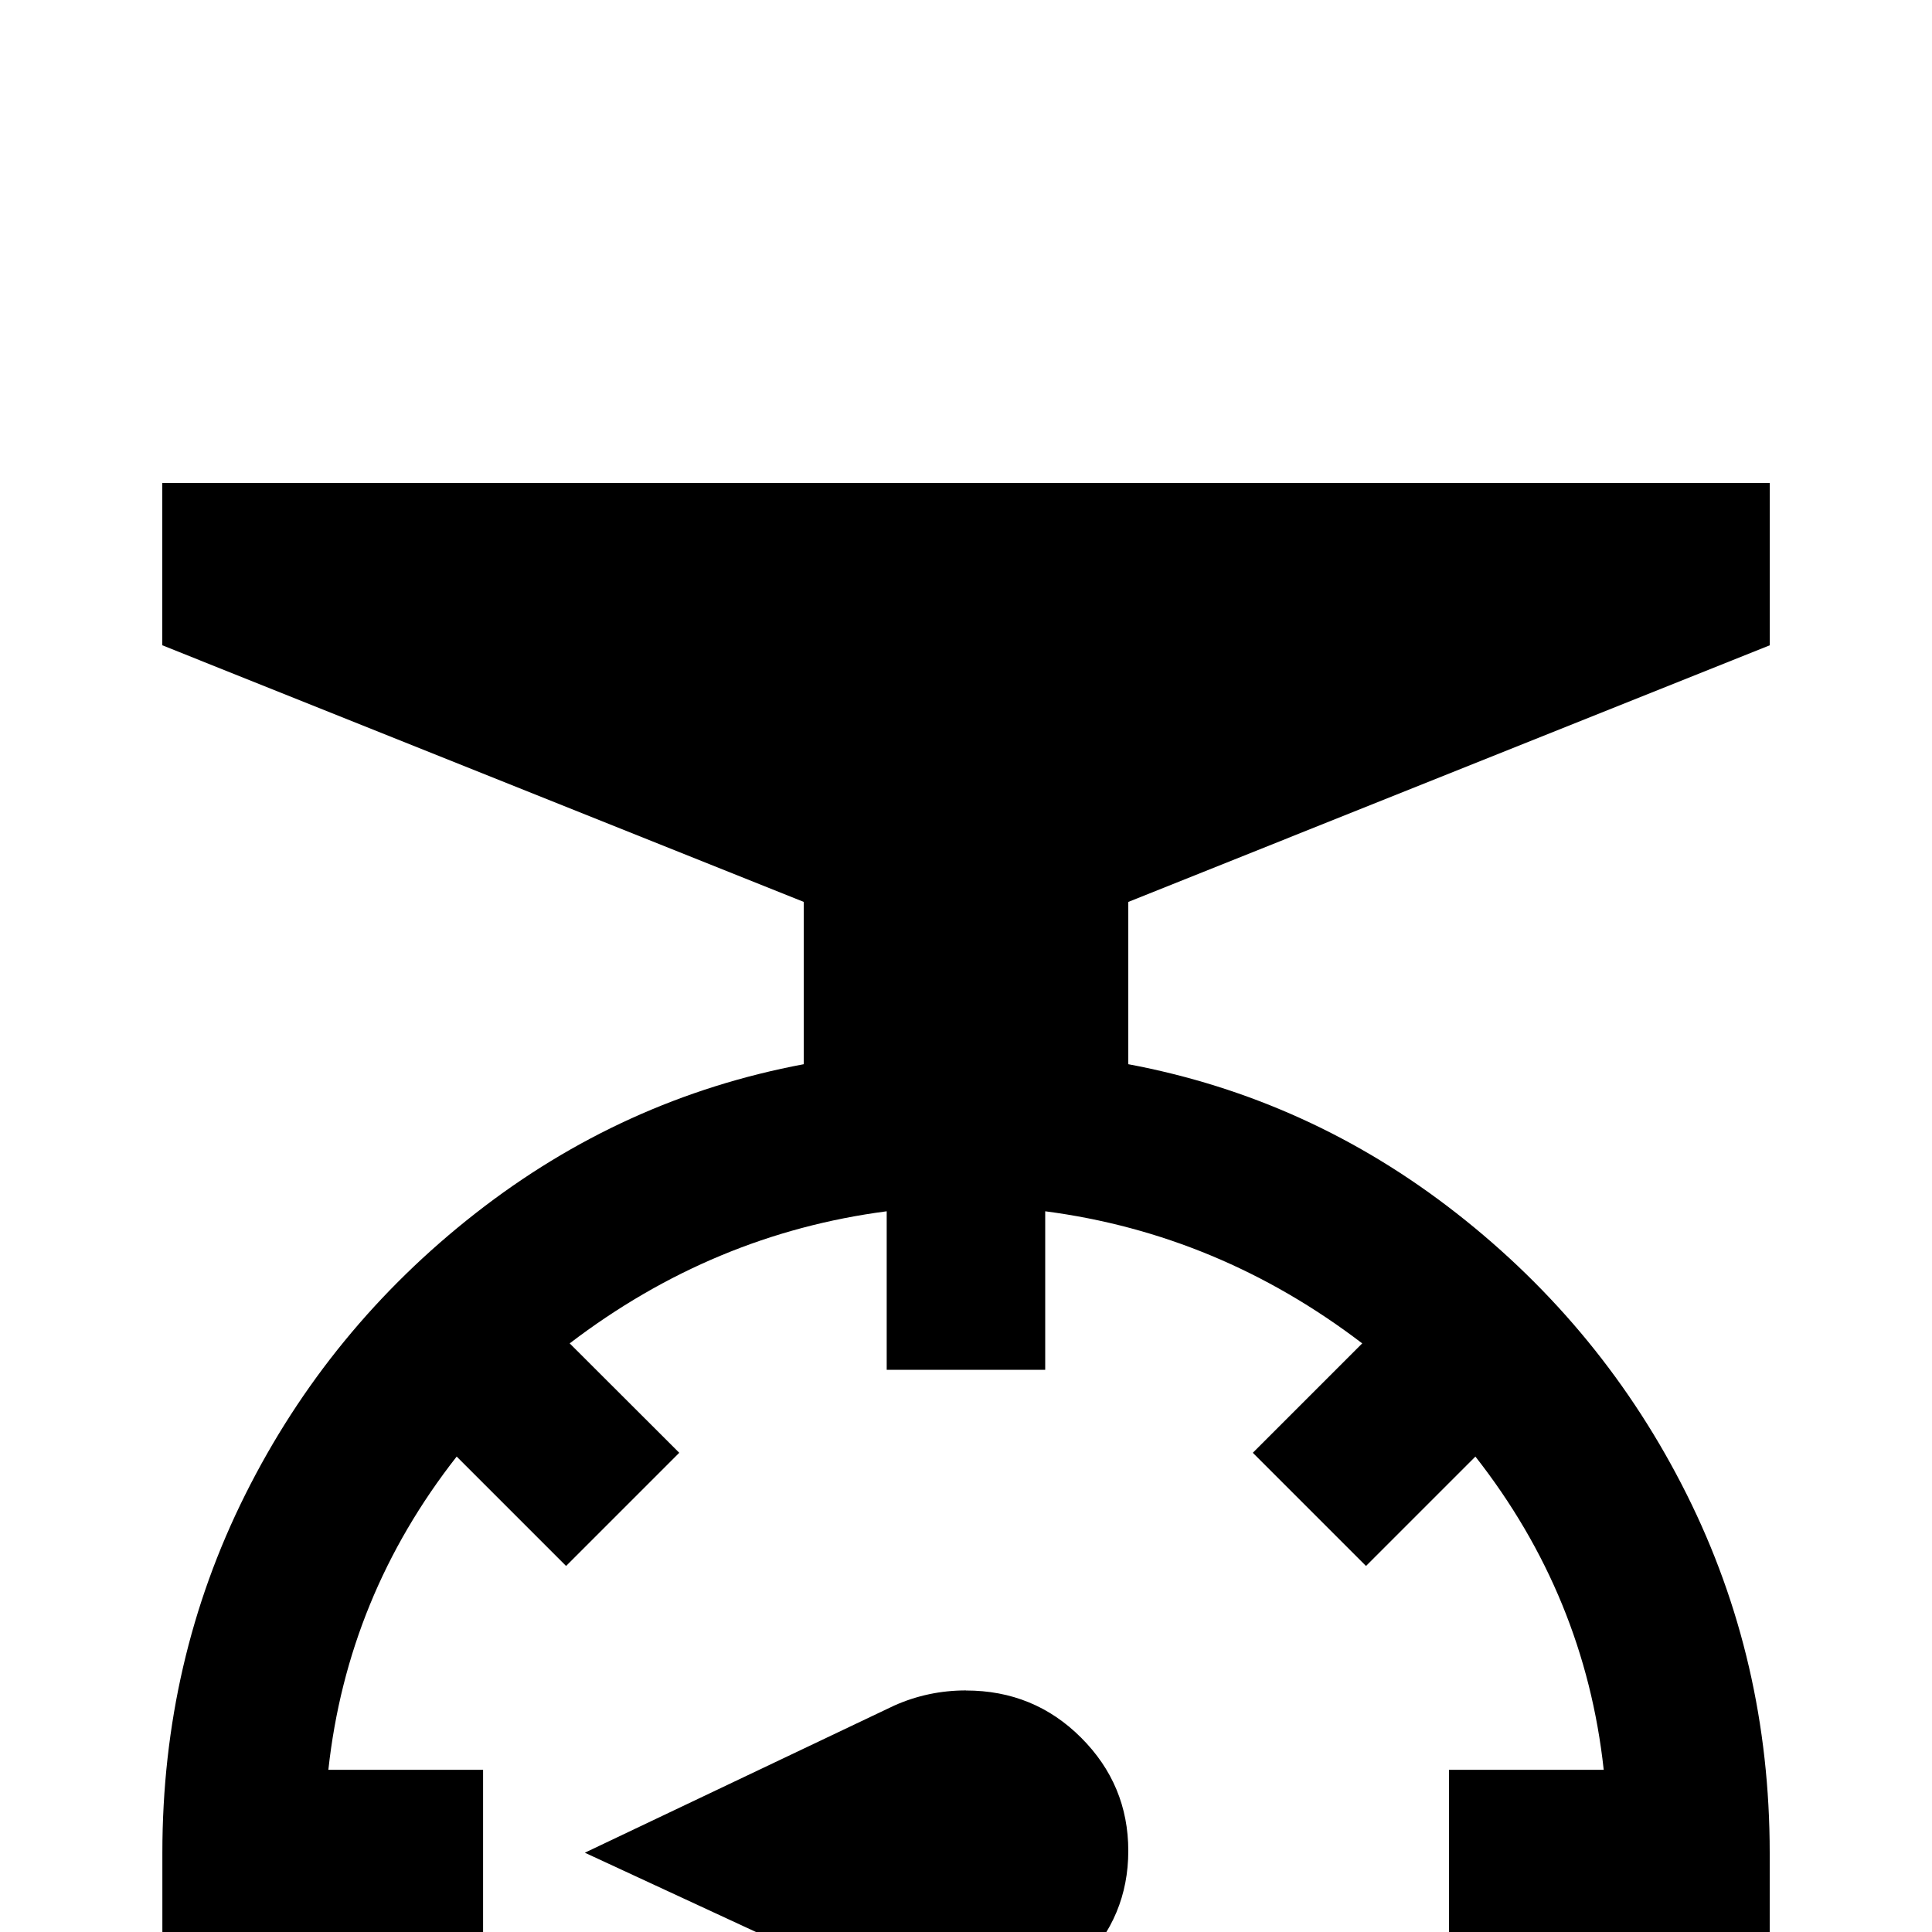 <!-- Generated by IcoMoon.io -->
<svg version="1.1" xmlns="http://www.w3.org/2000/svg" width="24" height="24" viewBox="0 0 24 24">
<title>scale</title>
<path d="M8.438 18.047l-1.406 1.406-1.359-1.359q-1.359 1.734-1.594 3.891h1.922v2.016h-3.984v-0.984q0-2.391 1.031-4.453t2.859-3.492 4.078-1.852v-2.016l-7.969-3.188v-2.016h19.969v2.016l-7.969 3.188v2.016q2.25 0.422 4.078 1.852t2.859 3.492 1.031 4.453v0.984h-3.984v-2.016h1.922q-0.234-2.156-1.594-3.891l-1.359 1.359-1.406-1.406 1.359-1.359q-1.781-1.359-3.938-1.641v1.969h-1.969v-1.969q-2.156 0.281-3.938 1.641zM12 21q0.844 0 1.43 0.586t0.586 1.406-0.586 1.406-1.43 0.586q-0.469 0-0.891-0.188l-3.844-1.781 3.844-1.828q0.422-0.188 0.891-0.188z"></path>
</svg>
